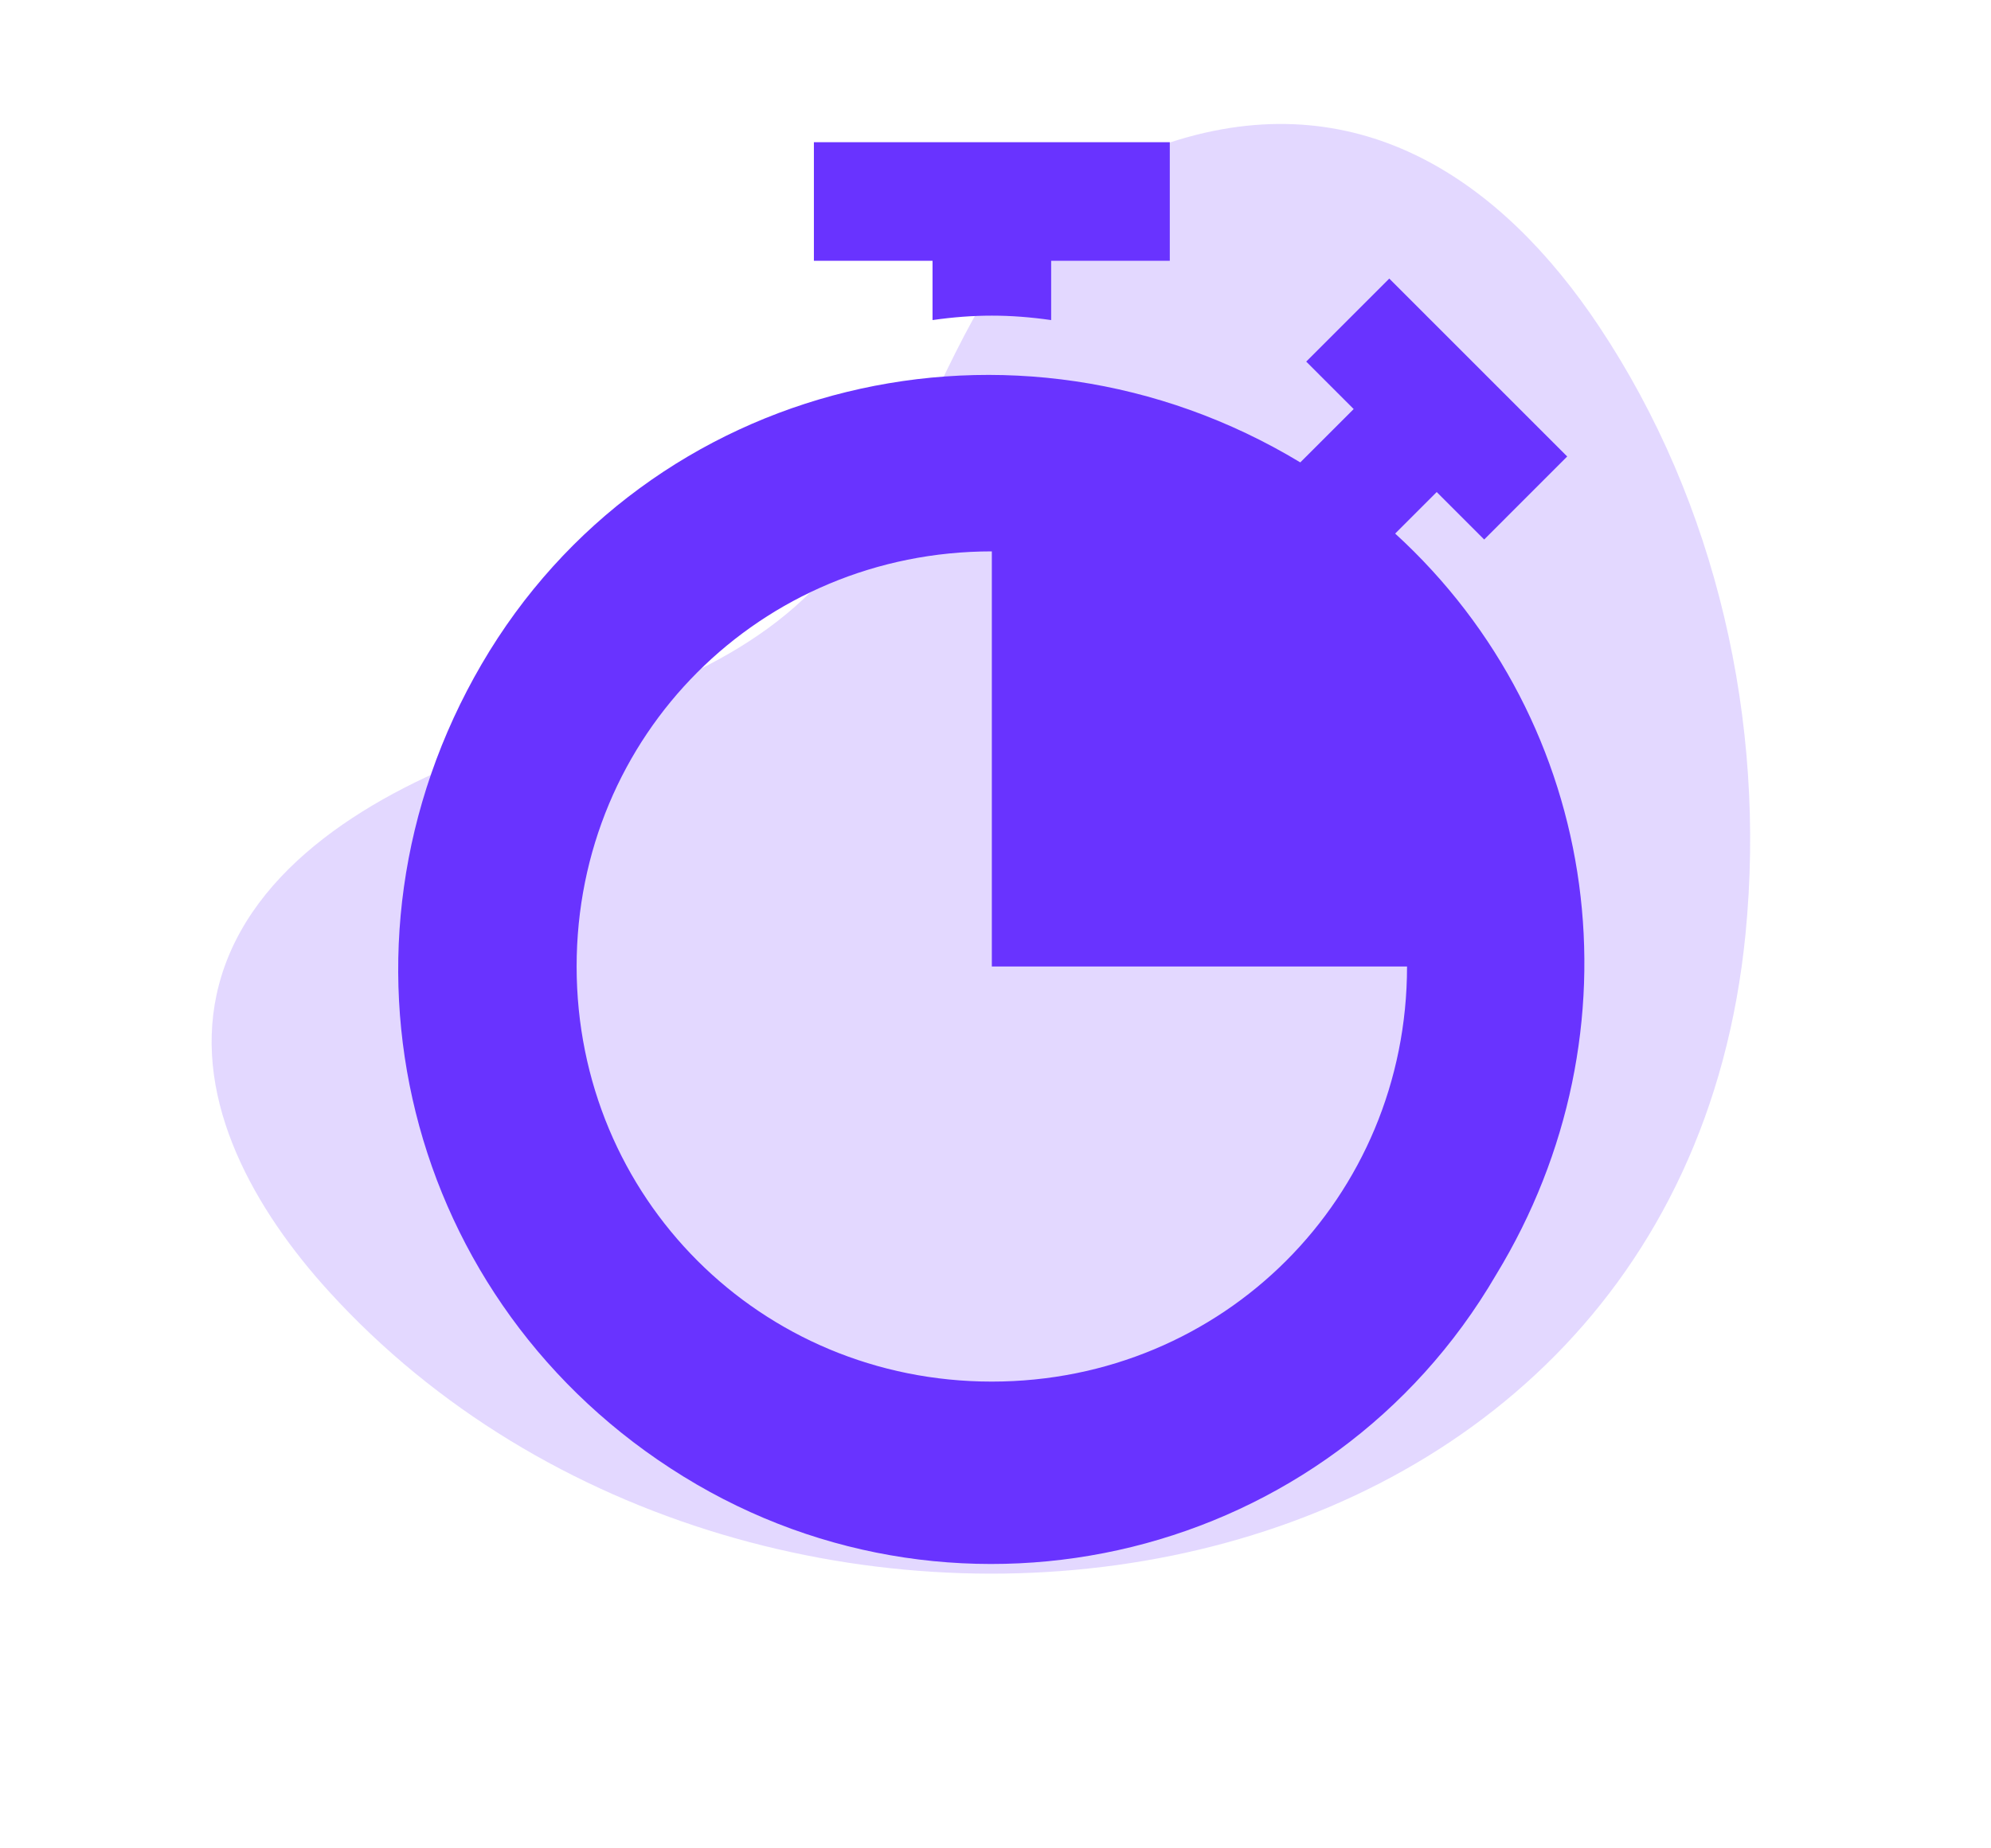 <?xml version="1.0" encoding="UTF-8"?>
<svg width="70px" height="65px" viewBox="0 0 70 65" version="1.1" xmlns="http://www.w3.org/2000/svg" xmlns:xlink="http://www.w3.org/1999/xlink">
    <title>icon</title>
    <g id="Page-1" stroke="none" stroke-width="1" fill="none" fill-rule="evenodd">
        <g id="Old-customers-:-start-point---step-1" transform="translate(-412, -601)" fill="#6933FF">
            <g id="Group" transform="translate(343, 158)">
                <g id="bloc-1-copy-3" transform="translate(47, 416)">
                    <g id="icon" transform="translate(22, 27)">
                        <path d="M11.106,42.606 C22.748,64.856 54.226,56.614 61.996,35.618 C63.341,31.986 63.923,27.66 61.75,24.455 C59.312,20.857 54.367,20 49.999,20.088 C45.63,20.177 41.056,20.851 37.046,19.136 C30.331,16.267 27.504,8.464 19.089,9.254 C12.425,9.88 9.123,14.859 7.881,20.874 C6.375,28.168 7.635,35.971 11.106,42.606 Z" id="Fill-165-Copy" fill-opacity="0.19" transform="translate(35.225, 32.509) scale(-1, 1) rotate(22) translate(-35.225, -32.509) "></path>
                        <path d="M48.844,9.797 L55.1,16.053 L52.181,18.973 L50.512,17.304 L49.052,18.764 C56.351,25.438 57.811,36.282 52.598,44.832 C46.758,54.842 33.829,57.971 24.027,51.923 C14.225,45.875 11.097,33.362 16.936,23.352 C22.776,13.342 35.705,10.214 45.716,16.261 L45.716,16.261 L47.593,14.385 L45.924,12.716 L48.844,9.797 Z M34.871,19.39 C26.738,19.39 20.273,25.855 20.273,33.988 C20.273,42.121 26.738,48.586 34.871,48.586 C43.004,48.586 49.469,42.121 49.469,33.988 L49.469,33.988 L34.871,33.988 Z M41.128,5 L41.128,9.171 L36.957,9.171 L36.957,11.256 C35.497,11.048 34.246,11.048 32.786,11.256 L32.786,11.256 L32.786,9.171 L28.615,9.171 L28.615,5 L41.128,5 Z" id="Combined-Shape" fill-rule="nonzero"></path>
                    </g>
                </g>
            </g>
        </g>
    </g>
</svg>